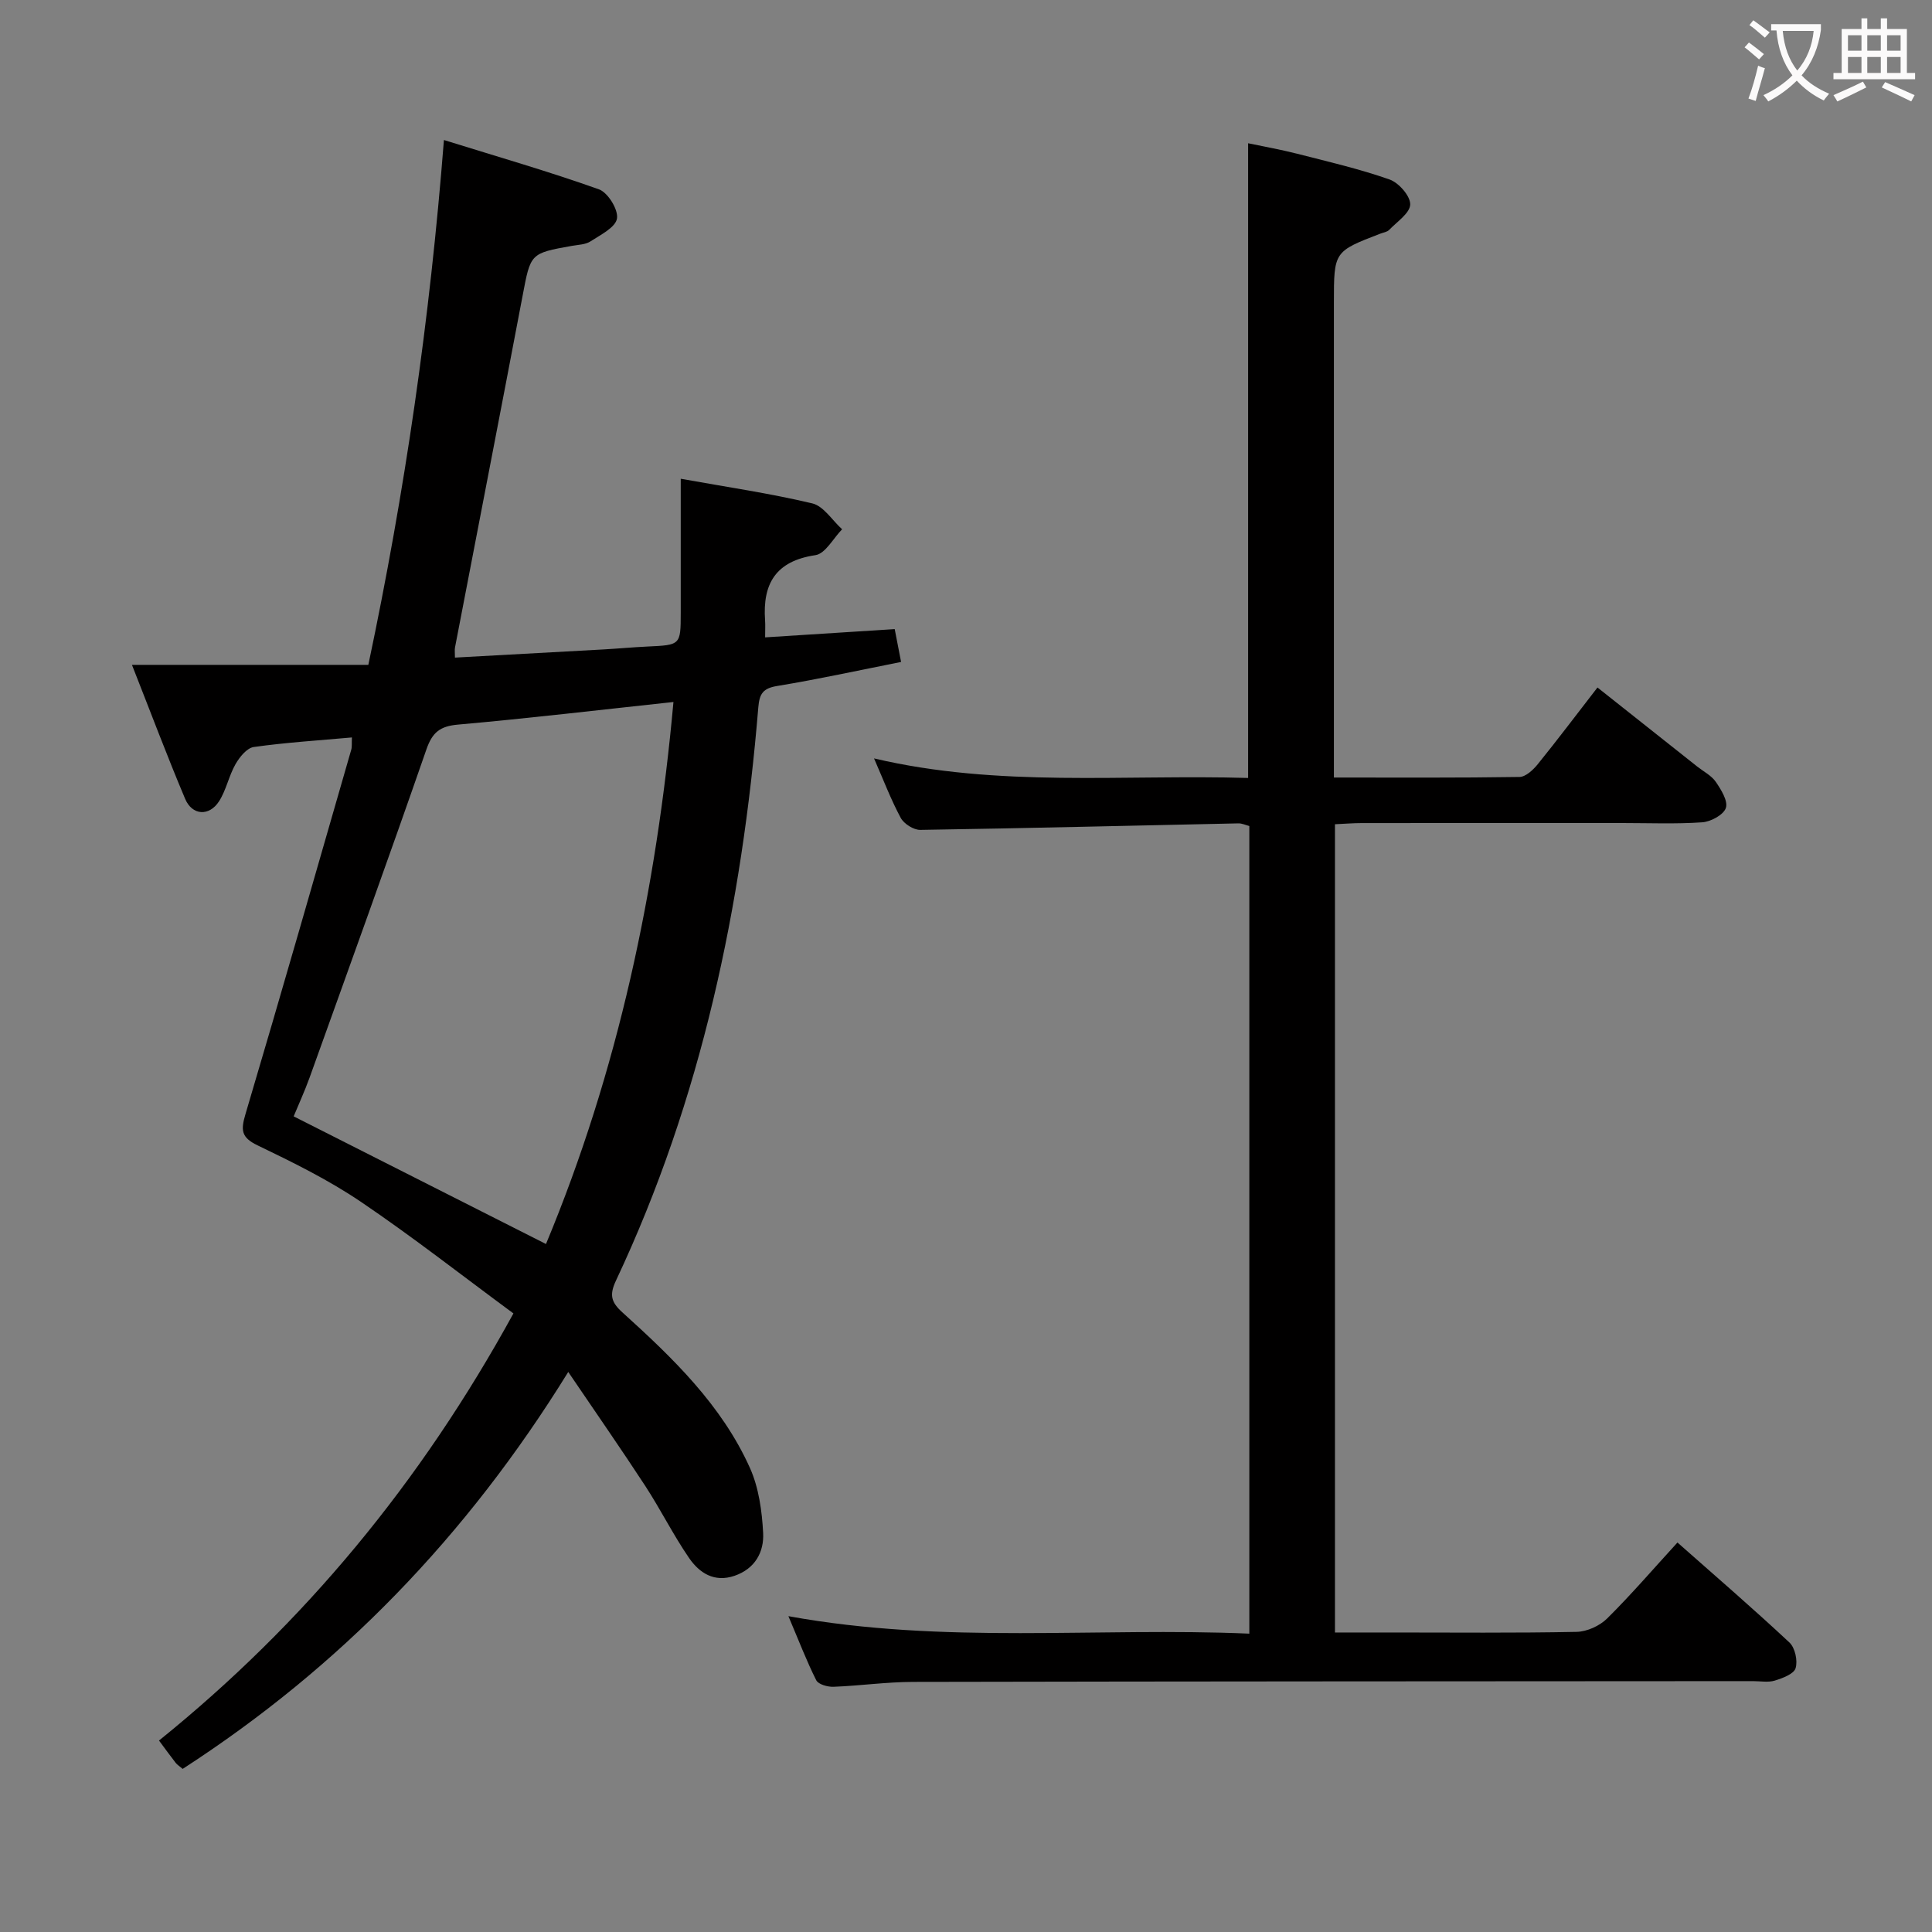 <svg enable-background="new 0 0 400 400" viewBox="0 0 400 400" xmlns="http://www.w3.org/2000/svg"><rect x="0" y="0" width="400" height="400" fill="#808080" stroke="none"/><path d="m117.65 284.05c-21.08 34.12-47.37 61.18-79.83 82.18-.68-.58-1.13-.85-1.43-1.23-1.12-1.44-2.19-2.92-3.47-4.64 30.05-24.25 54.17-53.38 73.38-88.43-10.48-7.72-20.77-15.79-31.57-23.1-6.71-4.54-14.09-8.18-21.41-11.7-3.43-1.65-3.47-3.18-2.49-6.49 7.45-25.09 14.64-50.26 21.89-75.41.18-.61.08-1.31.14-2.55-6.9.62-13.65 1.04-20.32 1.98-1.43.2-2.95 2.09-3.79 3.57-1.38 2.42-1.91 5.35-3.4 7.67-2.04 3.17-5.57 2.94-7.02-.51-3.72-8.82-7.09-17.79-11.01-27.74h48.94c7.6-35.95 12.74-71.48 15.65-108.66 11.18 3.48 21.75 6.52 32.09 10.21 1.86.66 4.04 4.2 3.74 6.04-.3 1.85-3.4 3.38-5.48 4.73-1.04.68-2.54.7-3.84.93-8.68 1.55-8.56 1.56-10.23 10.38-4.61 24.27-9.33 48.52-13.99 72.79-.09.48-.01.99-.01 2.08 10.37-.57 20.63-1.13 30.89-1.7 2.98-.17 5.96-.45 8.95-.59 6.88-.32 6.9-.29 6.91-6.98.01-9.15 0-18.29 0-27.76 9.37 1.69 18.39 3 27.23 5.1 2.35.56 4.13 3.51 6.18 5.36-1.83 1.87-3.47 5.06-5.53 5.36-8.2 1.21-10.96 5.9-10.42 13.5.07.96.01 1.93.01 3.52 8.95-.57 17.65-1.12 26.83-1.71.39 2 .78 4.03 1.32 6.8-8.78 1.74-17.17 3.58-25.63 4.97-2.95.48-3.69 1.58-3.93 4.42-3.39 41.14-11.76 81.09-29.46 118.67-1.4 2.97-1.05 4.47 1.35 6.63 10.39 9.4 20.53 19.16 26.38 32.19 1.83 4.09 2.49 8.9 2.73 13.44.21 3.94-1.66 7.42-5.92 8.88-4.2 1.44-7.29-.59-9.42-3.69-3.28-4.78-5.88-10.02-9.05-14.89-4.99-7.64-10.2-15.13-15.96-23.62zm-4.61-26.49c14.9-35.78 22.87-73.3 26.39-112.22-15.29 1.64-29.93 3.38-44.6 4.68-3.74.33-5.32 1.6-6.55 5.15-7.88 22.71-16.06 45.31-24.18 67.93-1.04 2.88-2.33 5.67-3.3 8.03 17.64 8.93 34.66 17.54 52.24 26.43z" fill="#010000"/><path d="m163.23 334.61c32.37 5.9 63.82 2.25 95.43 3.62 0-56.14 0-111.57 0-167.21-.74-.19-1.51-.57-2.28-.55-21.95.46-43.9 1.01-65.85 1.35-1.37.02-3.37-1.25-4.04-2.48-2.04-3.79-3.58-7.86-5.53-12.32 25.77 6.07 51.59 3.29 77.45 4.05 0-43.77 0-87.15 0-131.41 3.28.69 6.75 1.3 10.15 2.17 6.42 1.64 12.9 3.14 19.13 5.33 1.91.67 4.31 3.41 4.28 5.16-.03 1.79-2.73 3.58-4.35 5.27-.42.44-1.2.54-1.82.78-9.63 3.7-9.63 3.7-9.63 14.29v92.49 5.83c13.19 0 25.81.08 38.43-.12 1.28-.02 2.82-1.46 3.76-2.62 4.08-5.04 7.98-10.22 12.38-15.9 6.98 5.53 13.83 10.95 20.67 16.38 1.31 1.03 2.93 1.85 3.83 3.16 1.1 1.61 2.56 3.96 2.08 5.4-.47 1.42-3.11 2.85-4.89 2.97-5.47.38-10.99.15-16.49.15-18 0-35.99-.01-53.99.01-1.78 0-3.57.15-5.56.24v167.34h11.53c12.83 0 25.67.13 38.49-.13 2.16-.04 4.78-1.24 6.33-2.77 4.95-4.9 9.5-10.2 14.56-15.73 7.91 6.99 15.68 13.69 23.18 20.7 1.17 1.09 1.75 3.77 1.28 5.32-.36 1.2-2.69 2.07-4.31 2.57-1.37.42-2.97.11-4.47.11-57.99.04-115.98.04-173.97.16-5.48.01-10.95.8-16.43 1.01-1.22.05-3.15-.49-3.59-1.36-1.99-3.96-3.58-8.13-5.76-13.26z" fill="#010000"/><g fill="#fbfafa"><path d="m362.1 8.8c1.1.8 2.1 1.6 3.1 2.4l-1 1.1c-1.3-1.1-2.3-2-3-2.5zm1.9 4.8c.5.2.9.4 1.4.5-.6 2.3-1.3 4.5-1.9 6.8l-1.5-.5c.8-2.1 1.4-4.3 2-6.8zm-1-9.4c1.3.9 2.4 1.8 3.4 2.5l-1 1.1c-1.4-1.2-2.4-2.1-3.2-2.6zm3.7 2.2v-1.4h10.3v1.2c-.5 3.6-1.8 6.8-4 9.4 1.5 1.6 3.4 2.8 5.7 3.8-.3.4-.7.8-1.1 1.4-2.3-1.1-4.1-2.5-5.6-4.1-1.6 1.6-3.6 3.1-5.9 4.3-.3-.5-.7-.9-1-1.3 2.4-1.1 4.4-2.5 6-4.1-1.9-2.5-3-5.6-3.3-9.3h-1.1zm8.8 0h-6.4c.3 3.3 1.3 6 3 8.2 2-2.3 3.1-5.1 3.4-8.2z"/><path d="m385.3 3.8h1.3v2.2h2.8v-2.2h1.3v2.2h4.1v9.1h1.7v1.3h-16.9v-1.3h1.7v-9.1h4.1v-2.2zm.4 13.1.7 1.2c-1.8.9-3.8 1.9-6 2.9-.2-.4-.5-.8-.8-1.3 2.3-1 4.3-1.9 6.1-2.8zm-3.1-6.4h2.8v-3.2h-2.8zm0 4.6h2.8v-3.3h-2.8zm4-4.6h2.8v-3.2h-2.8zm0 4.6h2.8v-3.3h-2.8zm3.7 1.9c2.1.9 4.1 1.8 6.1 2.7l-.7 1.3c-2.2-1.1-4.2-2-6.1-2.9zm3.2-9.7h-2.8v3.2h2.8zm-2.8 7.8h2.8v-3.3h-2.8z"/></g></svg>